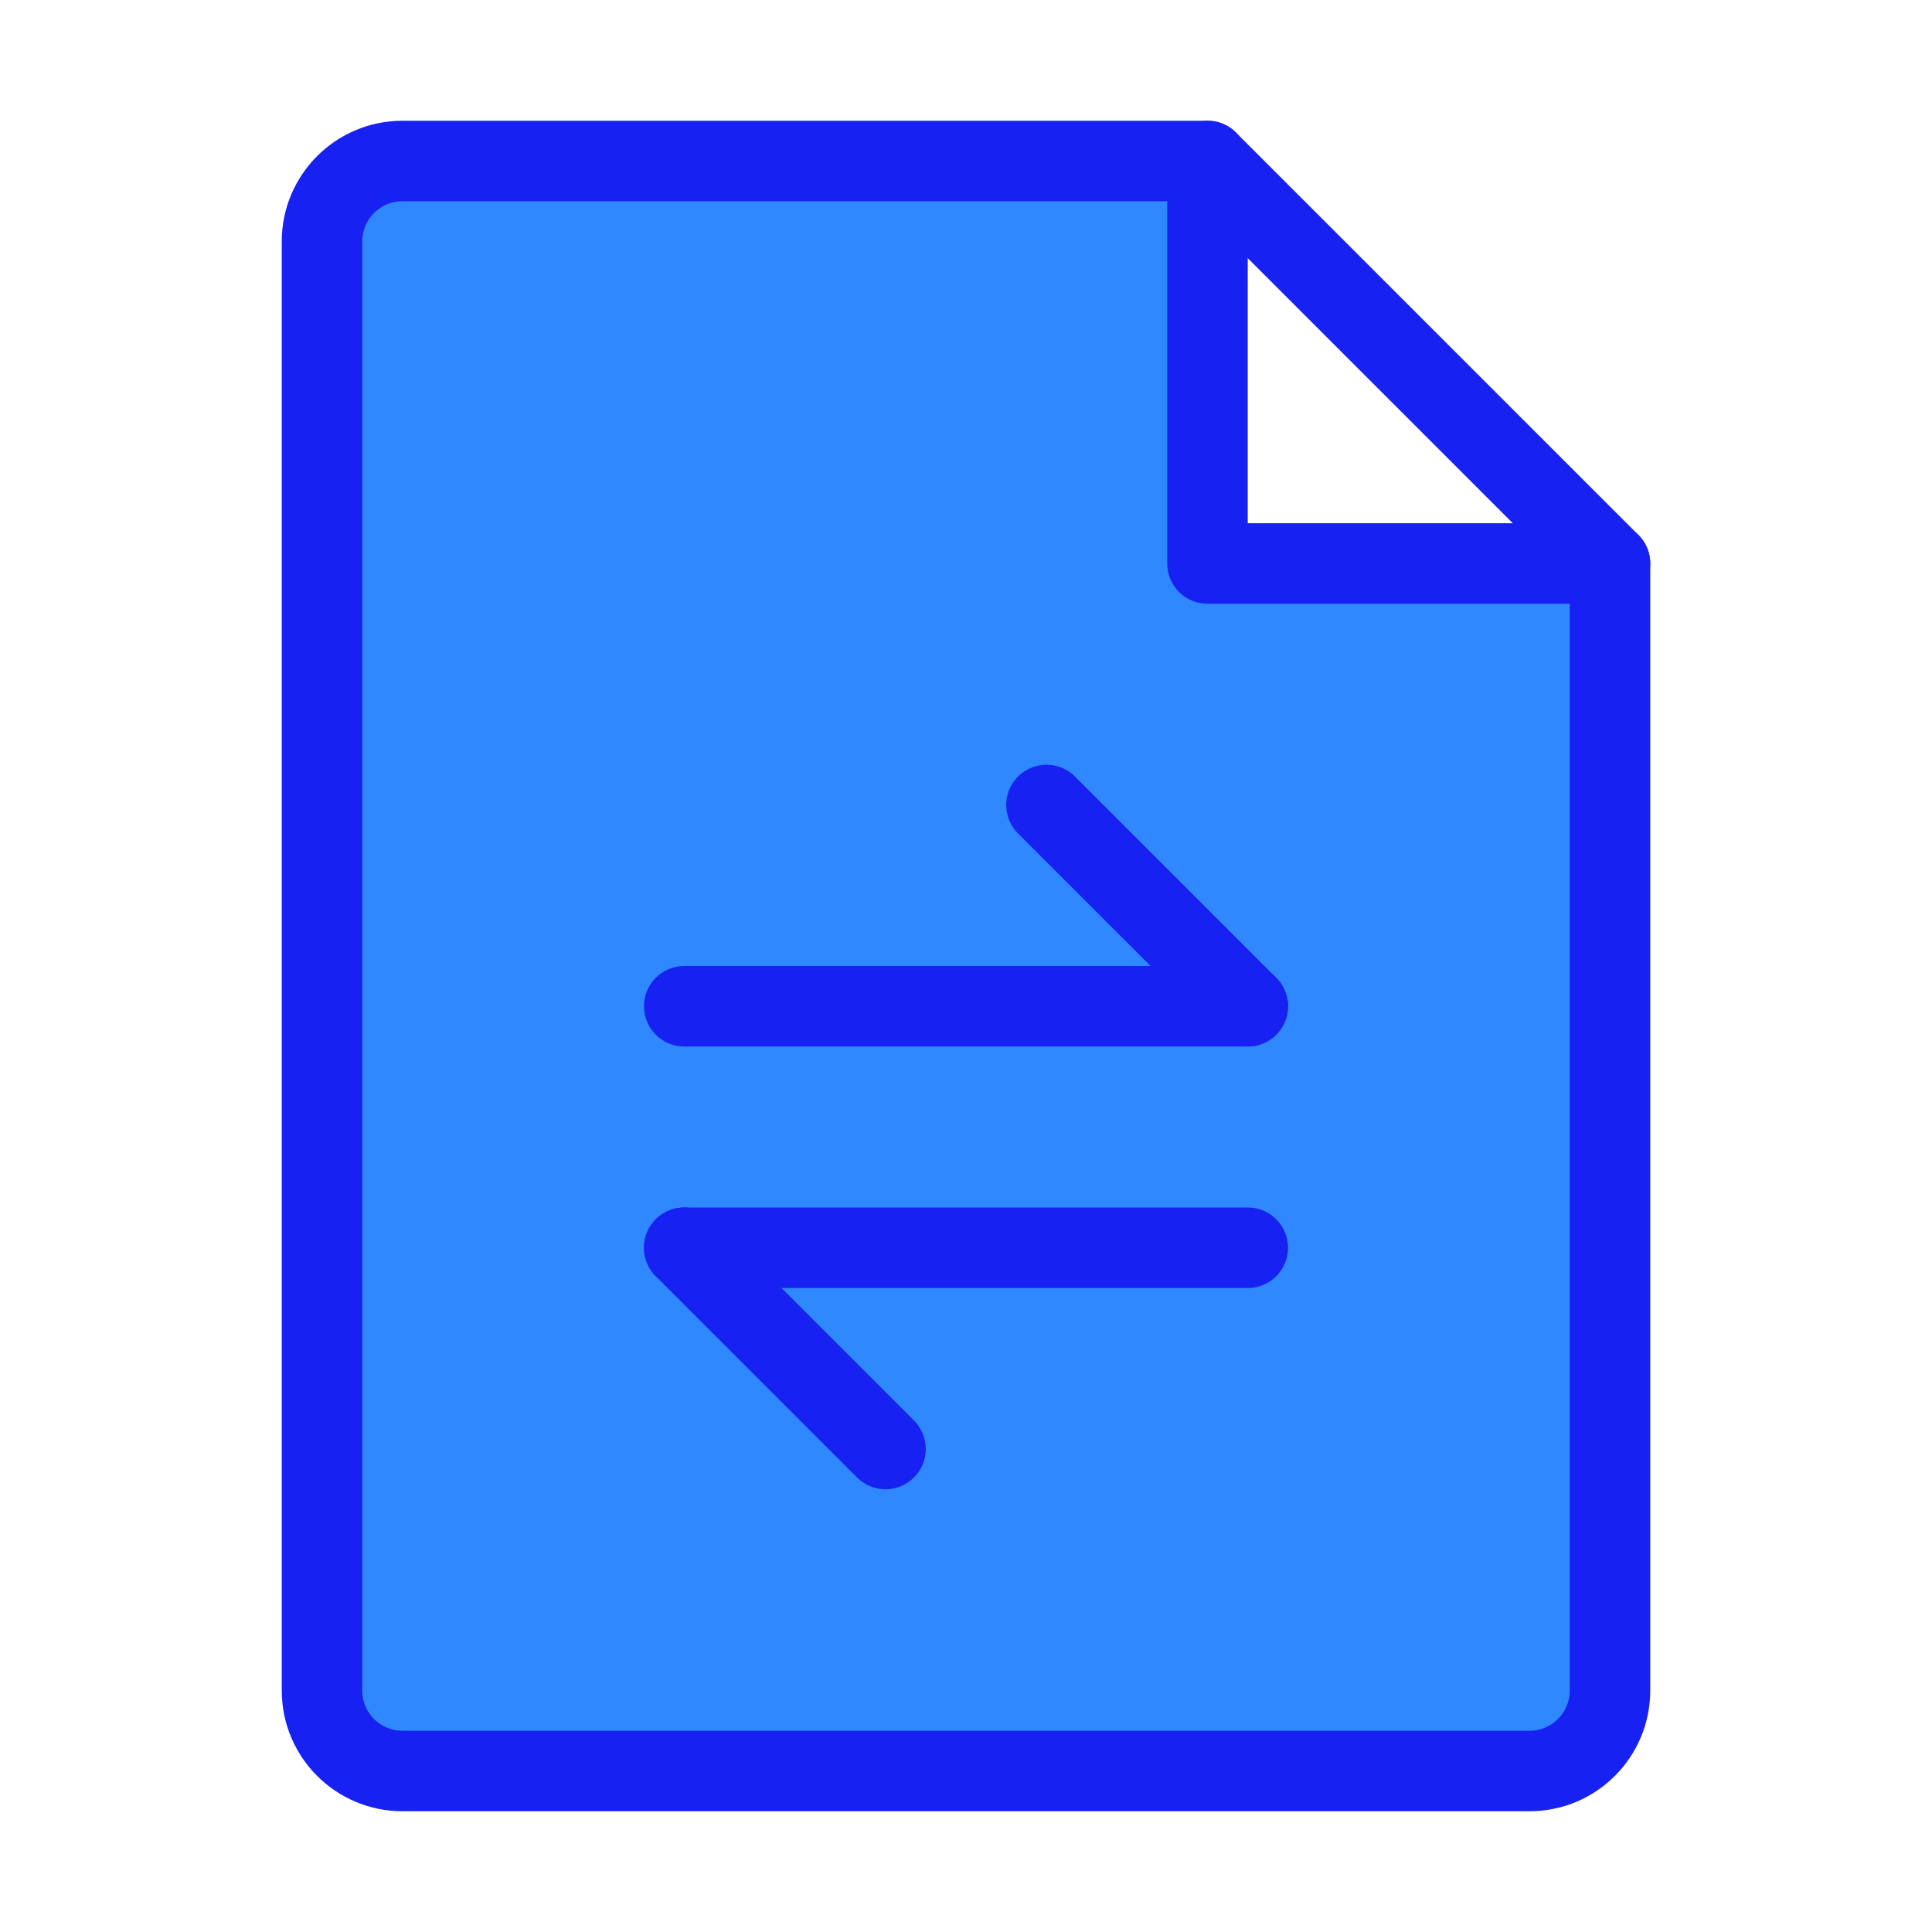 <?xml version="1.0" encoding="UTF-8"?><svg width="24" height="24" viewBox="0 0 48 48" fill="none" xmlns="http://www.w3.org/2000/svg"><path d="M10 44H38C39.105 44 40 43.105 40 42V14H30V4H10C8.895 4 8 4.895 8 6V42C8 43.105 8.895 44 10 44Z" fill="#2F88FF" stroke="#1721F1" stroke-width="2" stroke-linecap="round" stroke-linejoin="round"/><path d="M30 4L40 14" stroke="#1721F1" stroke-width="2" stroke-linecap="round" stroke-linejoin="round"/><path d="M17 25L31 25" stroke="#1721F1" stroke-width="2" stroke-linecap="round" stroke-linejoin="round"/><path d="M17 31L31 31" stroke="#1721F1" stroke-width="2" stroke-linecap="round" stroke-linejoin="round"/><path d="M31 25L26 20" stroke="#1721F1" stroke-width="2" stroke-linecap="round" stroke-linejoin="round"/><path d="M22 36L17 31" stroke="#1721F1" stroke-width="2" stroke-linecap="round" stroke-linejoin="round"/></svg>